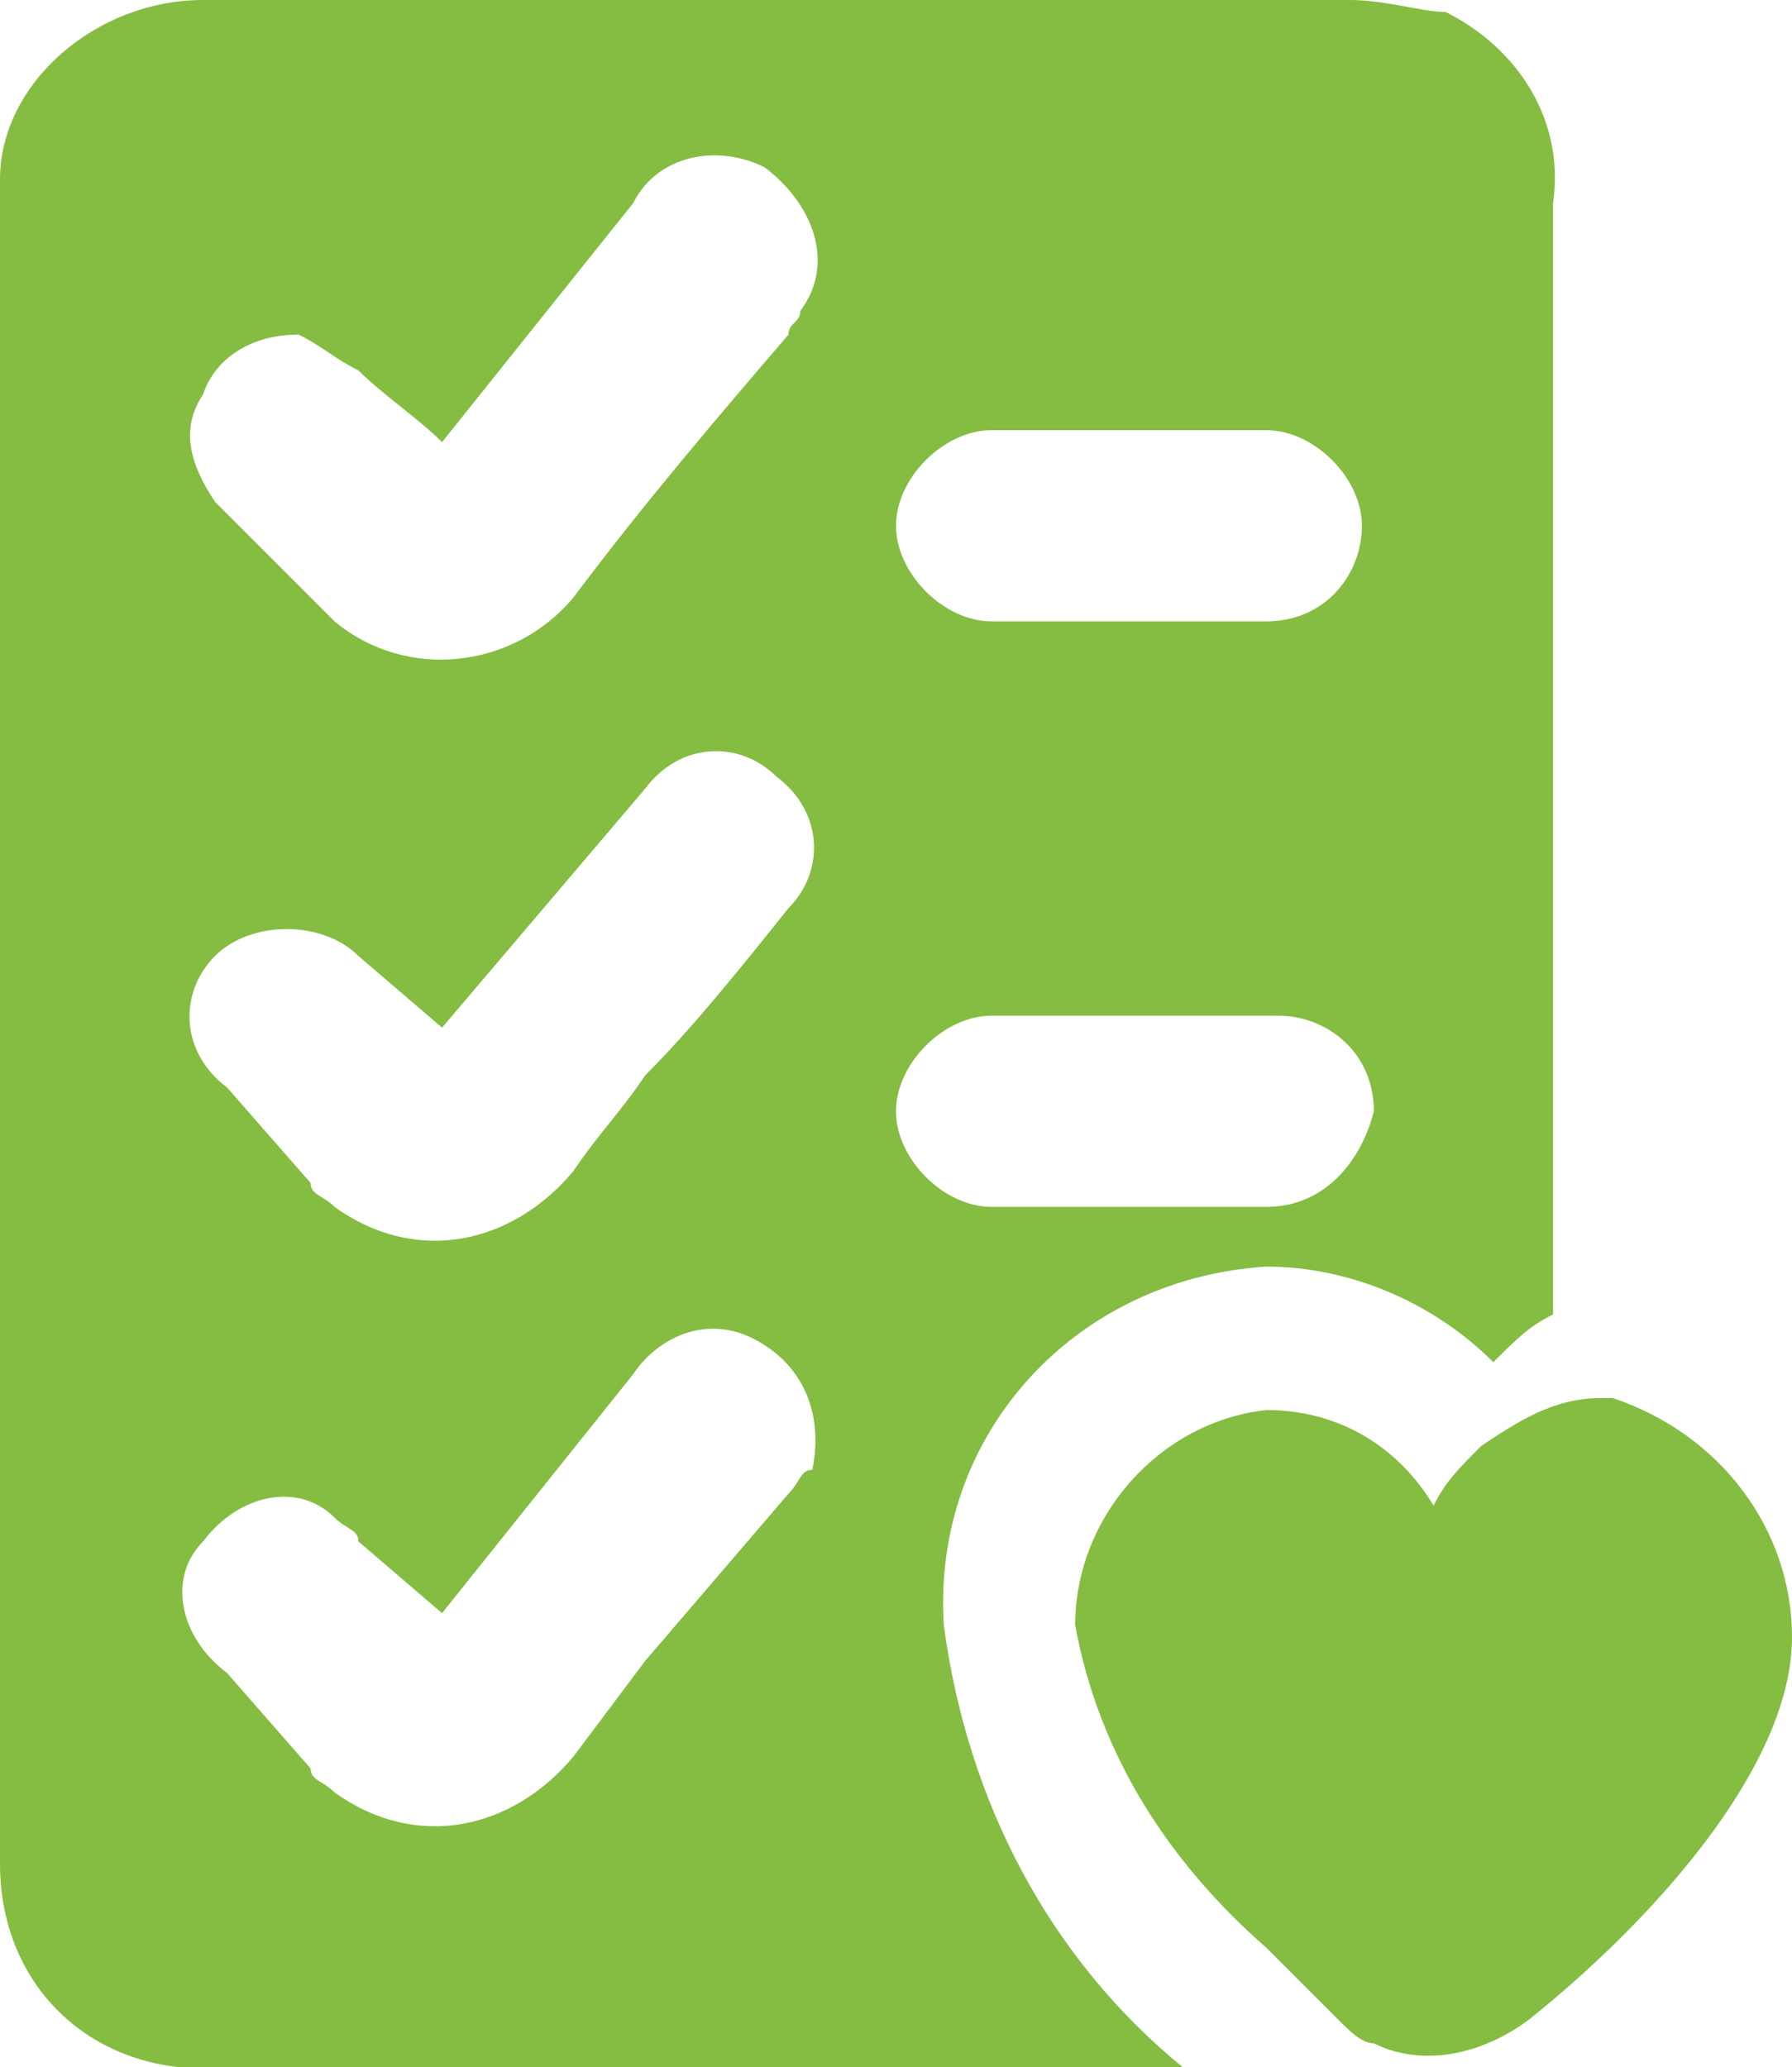 <?xml version="1.0" encoding="utf-8"?>
<!-- Generator: Adobe Illustrator 24.2.0, SVG Export Plug-In . SVG Version: 6.00 Build 0)  -->
<svg version="1.1" id="Layer_1" xmlns="http://www.w3.org/2000/svg" xmlns:xlink="http://www.w3.org/1999/xlink" x="0px" y="0px"
	 viewBox="0 0 15 17.3" style="enable-background:new 0 0 15 17.3;" xml:space="preserve">
<style type="text/css">
	.st0{fill:#84BD41;}
	.st1{display:none;}
	.st2{display:inline;}
	.st3{fill:#85BD41;}
	.st4{display:inline;fill:#84BD41;}
</style>
<g id="Layer_2_1_">
	<g id="Layer_1-2">
		<path class="st0" d="M15,13.7c0,1.1-1.2,2.4-2.2,3.2c-0.4,0.3-0.9,0.4-1.3,0.2c-0.1,0-0.2-0.1-0.3-0.2c-0.2-0.2-0.4-0.4-0.6-0.6
			c-0.8-0.7-1.4-1.6-1.6-2.7c0-0.9,0.7-1.7,1.6-1.8l0,0c0.6,0,1.1,0.3,1.4,0.8c0.1-0.2,0.2-0.3,0.4-0.5c0.3-0.2,0.6-0.4,1-0.4h0.1
			C14.4,12,15,12.8,15,13.7z"/>
		<path class="st0" d="M13,1.7c0.1-0.7-0.3-1.3-0.9-1.6c-0.2,0-0.5-0.1-0.8-0.1C8.1,0,4.9,0,1.7,0C0.8,0,0,0.7,0,1.5v0.1
			c0,4.7,0,9.4,0,14c0,0.9,0.6,1.6,1.5,1.7c0.1,0,0.1,0,0.2,0h8.2c-1.1-0.9-1.8-2.2-2-3.7c-0.1-1.6,1.1-2.9,2.7-3l0,0
			c0.7,0,1.4,0.3,1.9,0.8c0.2-0.2,0.3-0.3,0.5-0.4C13,8.7,13,3.6,13,1.7z M1.7,3.3C1.8,3,2.1,2.8,2.5,2.8C2.7,2.9,2.8,3,3,3.1
			c0.2,0.2,0.5,0.4,0.7,0.6l1.2-1.5l0.4-0.5C5.5,1.3,6,1.2,6.4,1.4C6.8,1.7,7,2.2,6.7,2.6c0,0.1-0.1,0.1-0.1,0.2
			C6,3.5,5.4,4.2,4.8,5c-0.5,0.6-1.4,0.7-2,0.2C2.7,5.1,2.7,5.1,2.6,5C2.3,4.7,2.1,4.5,1.8,4.2C1.6,3.9,1.5,3.6,1.7,3.3z M1.8,8
			C2.1,7.7,2.7,7.7,3,8l0,0l0.7,0.6l1.7-2c0.3-0.4,0.8-0.4,1.1-0.1c0.4,0.3,0.4,0.8,0.1,1.1l0,0C6.2,8.1,5.8,8.6,5.4,9
			C5.2,9.3,5,9.5,4.8,9.8c-0.5,0.6-1.3,0.8-2,0.3C2.7,10,2.6,10,2.6,9.9L1.9,9.1C1.5,8.8,1.5,8.3,1.8,8z M6.6,12.5l-1.2,1.4
			l-0.6,0.8c-0.5,0.6-1.3,0.8-2,0.3c-0.1-0.1-0.2-0.1-0.2-0.2L1.9,14c-0.4-0.3-0.5-0.8-0.2-1.1c0.3-0.4,0.8-0.5,1.1-0.2
			C2.9,12.8,3,12.8,3,12.9l0.7,0.6l1.6-2c0.2-0.3,0.6-0.5,1-0.3s0.6,0.6,0.5,1.1C6.7,12.3,6.7,12.4,6.6,12.5z M10.6,10.1H8.3
			c-0.4,0-0.8-0.4-0.8-0.8l0,0c0-0.4,0.4-0.8,0.8-0.8l0,0h2.4c0.4,0,0.8,0.3,0.8,0.8l0,0C11.4,9.7,11.1,10.1,10.6,10.1z M10.6,5.2
			H8.3c-0.4,0-0.8-0.4-0.8-0.8s0.4-0.8,0.8-0.8l0,0h2.3c0.4,0,0.8,0.4,0.8,0.8S11.1,5.2,10.6,5.2L10.6,5.2L10.6,5.2z"/>
	</g>
</g>
<g class="st1">
	<g class="st2">
		<path class="st3" d="M12.9,6c0.3,0.1,0.5,0.4,0.5,0.7c0,0.2,0,0.4,0,0.6c0,0.4-0.2,0.7-0.7,0.7C9.2,8,5.8,8,2.3,8
			C1.9,8,1.7,7.8,1.7,7.4c0-0.2,0-0.4,0-0.6c0-0.4,0.1-0.6,0.5-0.7C5.7,6,9.3,6,12.9,6z"/>
		<path class="st3" d="M13.4,14.9c0,1.3-1.1,2.4-2.5,2.4H4.1c-1.4,0-2.5-1.1-2.5-2.4v-3.7c0-1.3,1.1-2.4,2.5-2.4h6.8
			c1.4,0,2.5,1.1,2.5,2.4V14.9L13.4,14.9z"/>
	</g>
	<g class="st2">
		<path class="st3" d="M8.9-4c1,0,1.9,0,2.9,0c0,0.2-0.1,0.4-0.1,0.5s0,0.2,0,0.2c0,0.6,0,1.2-0.2,1.8c-0.2,0.4-0.4,0.8-0.6,1.2
			c-0.2,0.3-0.3,0.6-0.5,0.9c-0.1,0.2-0.2,0.4-0.3,0.6C9.8,2.2,9.3,3,8.7,3.7C8.6,3.9,8.4,4,8.2,4.2C8,4.3,7.8,4.3,7.7,4.2
			C7.5,4,7.5,3.8,7.6,3.6C7.7,3.3,7.9,3,8.1,2.8c0.4-0.5,0.6-1,0.8-1.6C9,0.9,9.1,0.6,9,0.2V0.1C9,0,8.9,0,8.8-0.1
			C8.4-0.2,7.9-0.3,7.5-0.5c-0.1,0-0.2,0-0.2,0.1C7-0.2,6.8,0,6.6,0.3c0,0-0.1,0.1-0.1,0.2c0,0.3,0,0.6,0,0.9c0,0.1,0,0.1,0.1,0.2
			c0.3,0.3,0.5,0.6,0.8,0.9c0,0,0,0-0.1,0.1c-0.1,0-0.2,0-0.2,0.1c-0.2-0.1-0.3,0-0.5,0.1C6.3,2.4,6,2,5.7,1.7V1.6
			c0-0.6,0-1.2,0.1-1.9c0-0.1,0-0.1,0.1-0.1c1-1.1,2-2.2,3-3.3C8.9-3.9,8.9-3.9,8.9-4z"/>
		<path class="st3" d="M9.1,3.8c0.2,0.3,0.2,0.7,0.1,1C9.1,5.1,8.9,5.4,8.7,5.6c0,0-0.1,0.1-0.2,0.1c-0.5,0-0.9,0-1.4,0H7
			C6.5,5.3,6.3,4.8,6.4,4.2c0.1-0.6,0.4-1,1-1.2c0,0,0,0,0.1,0C7.4,3.1,7.3,3.3,7.3,3.4C7.1,3.6,7.1,3.9,7.2,4.2
			c0.2,0.4,0.6,0.6,1,0.4C8.5,4.5,8.7,4.2,9,4C9,3.9,9.1,3.9,9.1,3.8z"/>
		<path class="st3" d="M7.2,0.2c0,0.2,0,0.4,0.1,0.6c0,0.1,0,0.2,0.1,0.3c0.2,0.2,0.5,0.5,0.7,0.8c0,0,0.1,0.1,0,0.1
			c0,0.1-0.1,0.2-0.2,0.3c0,0-0.1,0.1-0.1,0C7.6,2,7.3,1.7,7,1.3V1.2C7,1,7,0.8,7,0.6c0-0.1,0-0.1,0-0.1C7.1,0.4,7.1,0.3,7.2,0.2z"
			/>
		<path class="st3" d="M6.6,2.8c0.2-0.1,0.3-0.2,0.5-0.2c0.1,0,0.2-0.1,0.2-0.1s0.1,0,0.1-0.1c0.1,0.1,0.1,0.1,0.2,0.2
			c-0.2,0-0.3,0.1-0.4,0.1C7,2.8,6.9,2.8,6.9,2.9C6.8,2.9,6.7,2.9,6.6,2.8C6.7,2.8,6.7,2.8,6.6,2.8z"/>
	</g>
</g>
<g class="st1">
	<path class="st4" d="M11.8,0.9C12,1,12.2,1.2,12.2,1.5c0,0.1-0.1,0.3-0.1,0.3c-0.6,0.7-1.1,1.5-1.5,2.3c0,0.1-0.1,0.1-0.2,0.1
		c-2.1,0-4.1,0-6.2,0C4.1,4.3,4,4.2,4,4.1C3.6,3.4,3.1,2.6,2.6,1.9c-0.3-0.4-0.3-0.7,0.2-1c0.1,0,0.2,0,0.3,0C3.2,1,3.3,1.1,3.4,1.2
		c0.4,0.3,0.9,0.3,1.3,0C4.7,1.1,4.9,1,5,0.9c0.1,0,0.1,0,0.2,0C5.3,1,5.4,1.1,5.5,1.1c0.4,0.3,0.9,0.3,1.3,0C6.9,1.1,7,1,7.1,0.9
		c0.1,0,0.2,0,0.3,0C7.5,1,7.6,1.1,7.7,1.2c0.4,0.3,0.9,0.3,1.3,0C9.1,1.1,9.2,1,9.4,0.9c0.1,0,0.1,0,0.2,0C9.7,1,9.8,1.1,9.9,1.1
		c0.3,0.2,0.6,0.3,0.9,0.2c0.3-0.1,0.5-0.3,0.7-0.4C11.6,0.9,11.7,0.9,11.8,0.9z"/>
	<g class="st2">
		<path class="st0" d="M14.5,14c-0.1-0.1-0.2-0.1-0.2-0.3c0-0.9-0.1-1.7-0.4-2.5c-0.3-0.9-0.8-1.8-1.3-2.7c-0.7-1.1-1.4-2.2-2-3.3
			c0,0-0.1-0.1-0.2-0.1c-2.1,0-4.2,0-6.4,0c-0.1,0-0.2,0-0.2,0.1c-0.2,0.3-0.3,0.7-0.5,1c-0.6,1-1.2,2-1.8,3
			c-0.7,1.2-1.2,2.4-1.3,3.8c-0.8,0.3-1.3,1.1-1.3,2c0,1.2,1,2.2,2.2,2.2c0.2,0,0.4,0,0.6-0.1c4.1,0,8.3,0,12.4,0h0.1
			c0.7-0.2,1.2-0.7,1.3-1.4C15.5,14.9,15.2,14.3,14.5,14z M5,12.8H3.9c-0.4,0-0.5-0.2-0.5-0.3c0-0.2,0-0.3,0.1-0.5s0.1-0.3,0.3-0.5
			c0.1-0.2,0.3-0.3,0.5-0.5c0.1-0.1,0.2-0.2,0.3-0.3c0.1-0.1,0.1-0.2,0.2-0.2c0-0.1,0.1-0.1,0.1-0.2c0-0.1,0-0.2,0-0.2
			s0-0.1-0.2-0.1c-0.1,0-0.1,0-0.1,0.1s-0.1,0.2-0.1,0.3c-0.1,0.1-0.2,0.1-0.3,0.1c-0.1,0-0.3,0-0.3-0.1c-0.1-0.1-0.1-0.2-0.1-0.4
			C3.9,9.7,4,9.5,4.2,9.4C4,9.2,4.2,9.1,4.5,9.1c0.2,0,0.4,0,0.6,0.1s0.3,0.2,0.4,0.4s0.1,0.4,0.1,0.6c0,0.2,0,0.3-0.1,0.5
			c-0.1,0.1-0.2,0.3-0.3,0.4c-0.1,0.1-0.2,0.2-0.4,0.4c-0.1,0.1-0.2,0.3-0.3,0.4h0.6c0.3,0,0.5,0.2,0.5,0.4
			C5.5,12.6,5.4,12.8,5,12.8z M6.8,13.1c-0.1,0.1-0.2,0.3-0.4,0.4c-0.1,0.1-0.2,0.1-0.3,0.1c0,0,0,0-0.1,0s-0.2-0.1-0.3-0.2
			c-0.1-0.1,0-0.2,0.1-0.3c0,0,0.1-0.1,0.2-0.2c0,0,0,0,0.1,0c-0.1,0-0.2-0.1-0.3-0.1c-0.1-0.1-0.2-0.2-0.2-0.4s0.1-0.3,0.2-0.4
			c0.1-0.1,0.2-0.1,0.4-0.1c0.2,0,0.4,0.1,0.5,0.2c0.1,0.2,0.2,0.3,0.2,0.6C6.9,12.8,6.9,13,6.8,13.1z M8.9,12.5
			c-0.2,0.2-0.5,0.3-0.9,0.3c-0.2,0-0.3,0-0.5-0.1c-0.1-0.1-0.3-0.1-0.4-0.2C7,12.3,7,12.2,7,12.1c0-0.1,0-0.2,0.2-0.3
			c0.1-0.1,0.2-0.1,0.4-0.1c0.1,0,0.2,0.1,0.3,0.1H8h0.1c0.2,0,0.2-0.1,0.2-0.1c0.1-0.1,0.1-0.2,0.1-0.3c0-0.2,0-0.3-0.1-0.3L8.2,11
			H8.1C8,11,8,11.1,7.9,11.1c-0.1,0.1-0.2,0.1-0.3,0.1c-0.3,0-0.5-0.2-0.5-0.5v-1c0-0.3,0.2-0.5,0.5-0.5h1.1c0.3,0,0.5,0.2,0.5,0.4
			C9.2,9.9,9,10,8.7,10H8v0.3h0.1c0.2,0,0.4,0,0.6,0.1c0.2,0.1,0.3,0.2,0.4,0.4c0.1,0.2,0.1,0.4,0.1,0.7C9.2,12,9.1,12.3,8.9,12.5z
			 M9.5,9.8c0-0.3,0.2-0.5,0.5-0.5s0.5,0.2,0.5,0.5s-0.2,0.5-0.5,0.5C9.8,10.3,9.5,10.1,9.5,9.8z M10,11.7C10,11.7,9.9,11.7,10,11.7
			c-0.1,0-0.1,0-0.2,0c-0.1-0.1-0.1-0.2,0-0.2c0.2-0.3,0.5-0.6,0.7-1c0.2-0.3,0.5-0.6,0.7-0.9l0.1-0.1c0.1,0,0.1,0,0.2,0.1
			c0,0.1,0,0.1,0,0.2c-0.1,0.2-0.2,0.3-0.4,0.5C10.7,10.8,10.4,11.3,10,11.7C10.1,11.6,10,11.6,10,11.7z M11.5,11.7L11.5,11.7
			c-0.1,0-0.1,0-0.2,0c-0.1,0-0.2-0.1-0.3-0.2c-0.1-0.1-0.1-0.4-0.1-0.5c0.1-0.2,0.3-0.3,0.5-0.2c0.2,0,0.3,0.2,0.4,0.4
			C11.9,11.4,11.7,11.6,11.5,11.7z"/>
		<circle class="st0" cx="0.6" cy="14.9" r="2.3"/>
		<circle class="st0" cx="14" cy="14.9" r="2.3"/>
	</g>
</g>
</svg>
